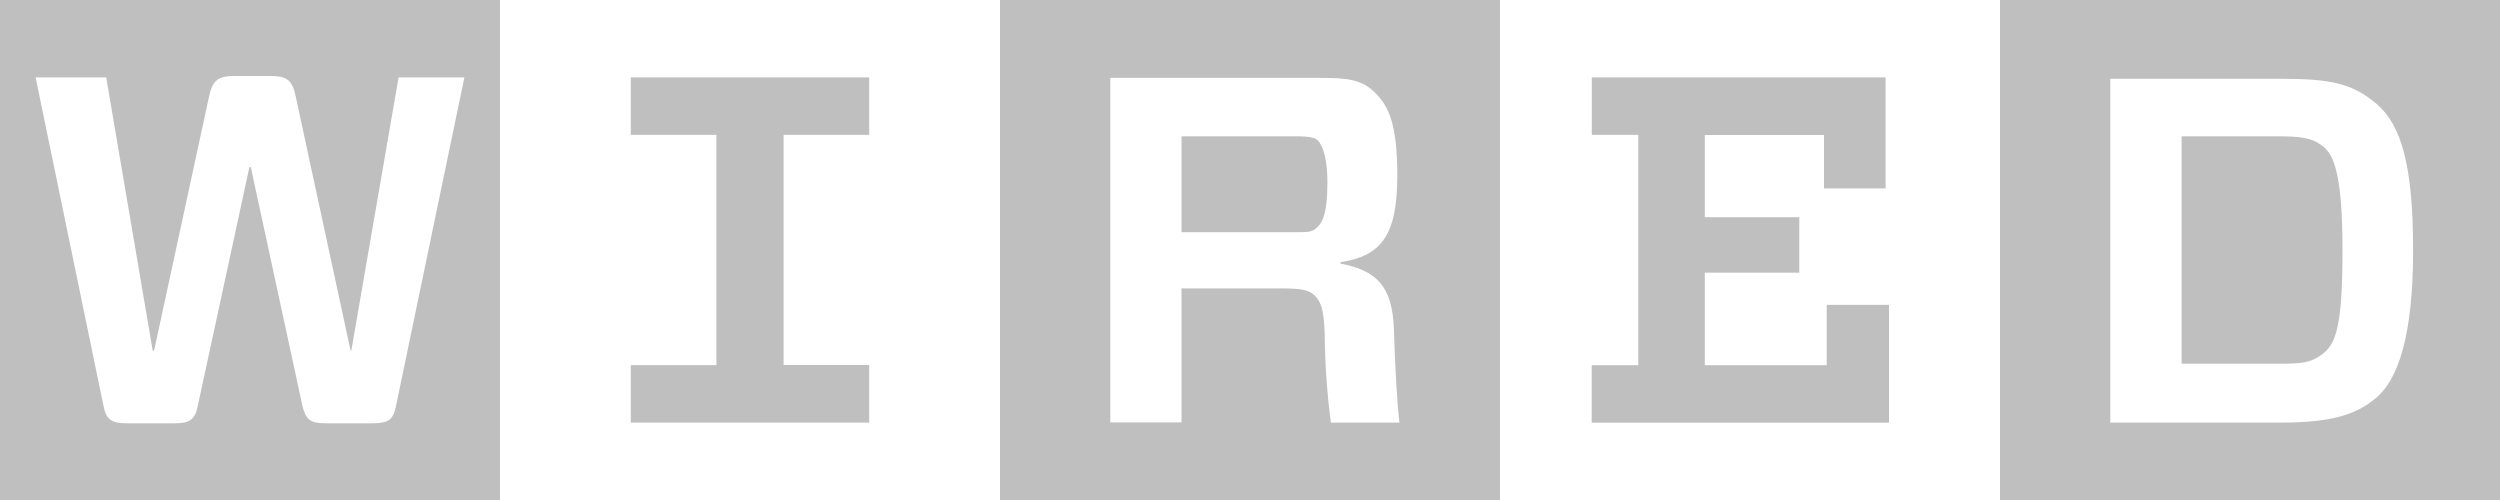<?xml version="1.0" encoding="utf-8"?>
<!-- Generator: Adobe Illustrator 23.0.1, SVG Export Plug-In . SVG Version: 6.00 Build 0)  -->
<svg version="1.1" id="Calque_1" xmlns="http://www.w3.org/2000/svg" xmlns:xlink="http://www.w3.org/1999/xlink" x="0px" y="0px"
	 viewBox="0 0 2500 500" style="enable-background:new 0 0 2500 500;" xml:space="preserve">
<style type="text/css">
	.st0{fill:#BFBFBF;}
</style>
<title>Untitled-1</title>
<path class="st0" d="M869.2,365.1v57.5H630.8v-57.5h85.6V134.9h-85.6V77.4h238.4v57.5h-85.6v230.1H869.2L869.2,365.1z M464.4,77.4
	h-65.8l-47.3,273.3h-0.7L295.9,97.3C292.5,80.1,287,76,270.5,76h-36.3c-15.8,0-21.9,4.1-25.3,21.2l-54.8,253.4h-1.4L106.2,77.4H35.6
	l67.8,328.1c2.7,14.4,8.2,17.8,24,17.8H174c15.8,0,21.2-3.4,24-18.5l51.4-237.7h1.4l51.4,237.7c3.4,15.1,8.2,18.5,24,18.5h45.9
	c16.4,0,21.2-3.4,24-17.8L464.4,77.4z M500,500H0V0h500V500z M1324.7,334.2c0.3,29.6,2.3,59.1,6.2,88.4h68.5
	c-2.1-18.5-4.1-49.3-5.5-93.2c-1.4-43.8-17.8-58.9-53.4-65.8v-1.4c39.7-6.2,56.8-25.3,56.8-86.3c0-50.7-8.2-69.2-21.9-82.9
	s-28.1-15.1-54.8-15.1h-210.3v344.5h71.2V288.4h98.6c20.5,0,28.8,1.4,34.2,6.8C1319.9,300.7,1324,306.8,1324.7,334.2 M1181.5,232.2
	v-95.9h113c15.8,0,20.5,1.4,23.3,4.1c2.7,2.7,9.6,12.3,9.6,42.5s-4.8,39.7-10.3,44.5c-5.5,4.8-7.5,4.8-23.3,4.8H1181.5L1181.5,232.2
	z M1500,500h-500V0h500V500z M2110.3,77.4v345.2h169.9c48.6,0,75.3-6.8,96.6-25.3s36.3-61.6,36.3-146.6s-11.6-125.3-36.3-146.6
	c-24.7-21.2-47.3-25.3-96.6-25.3h-169.9V77.4z M2342.5,250c0,74-6.2,93.2-19.2,103.4s-22.6,10.3-47.9,10.3h-93.8V136.3h93.8
	c26,0,37,1.4,47.9,10.3c11,8.9,19.2,29.5,19.2,104.1 M2500,500h-500V0h500V500z M1591.8,134.9V77.4h293.8v111H1824v-53.4h-119.2
	v82.2h94.5v55.5h-94.5v92.5h121.9v-60.3h62.3v117.8h-297.3v-57.5h46.6V134.9H1591.8z"/>
</svg>
